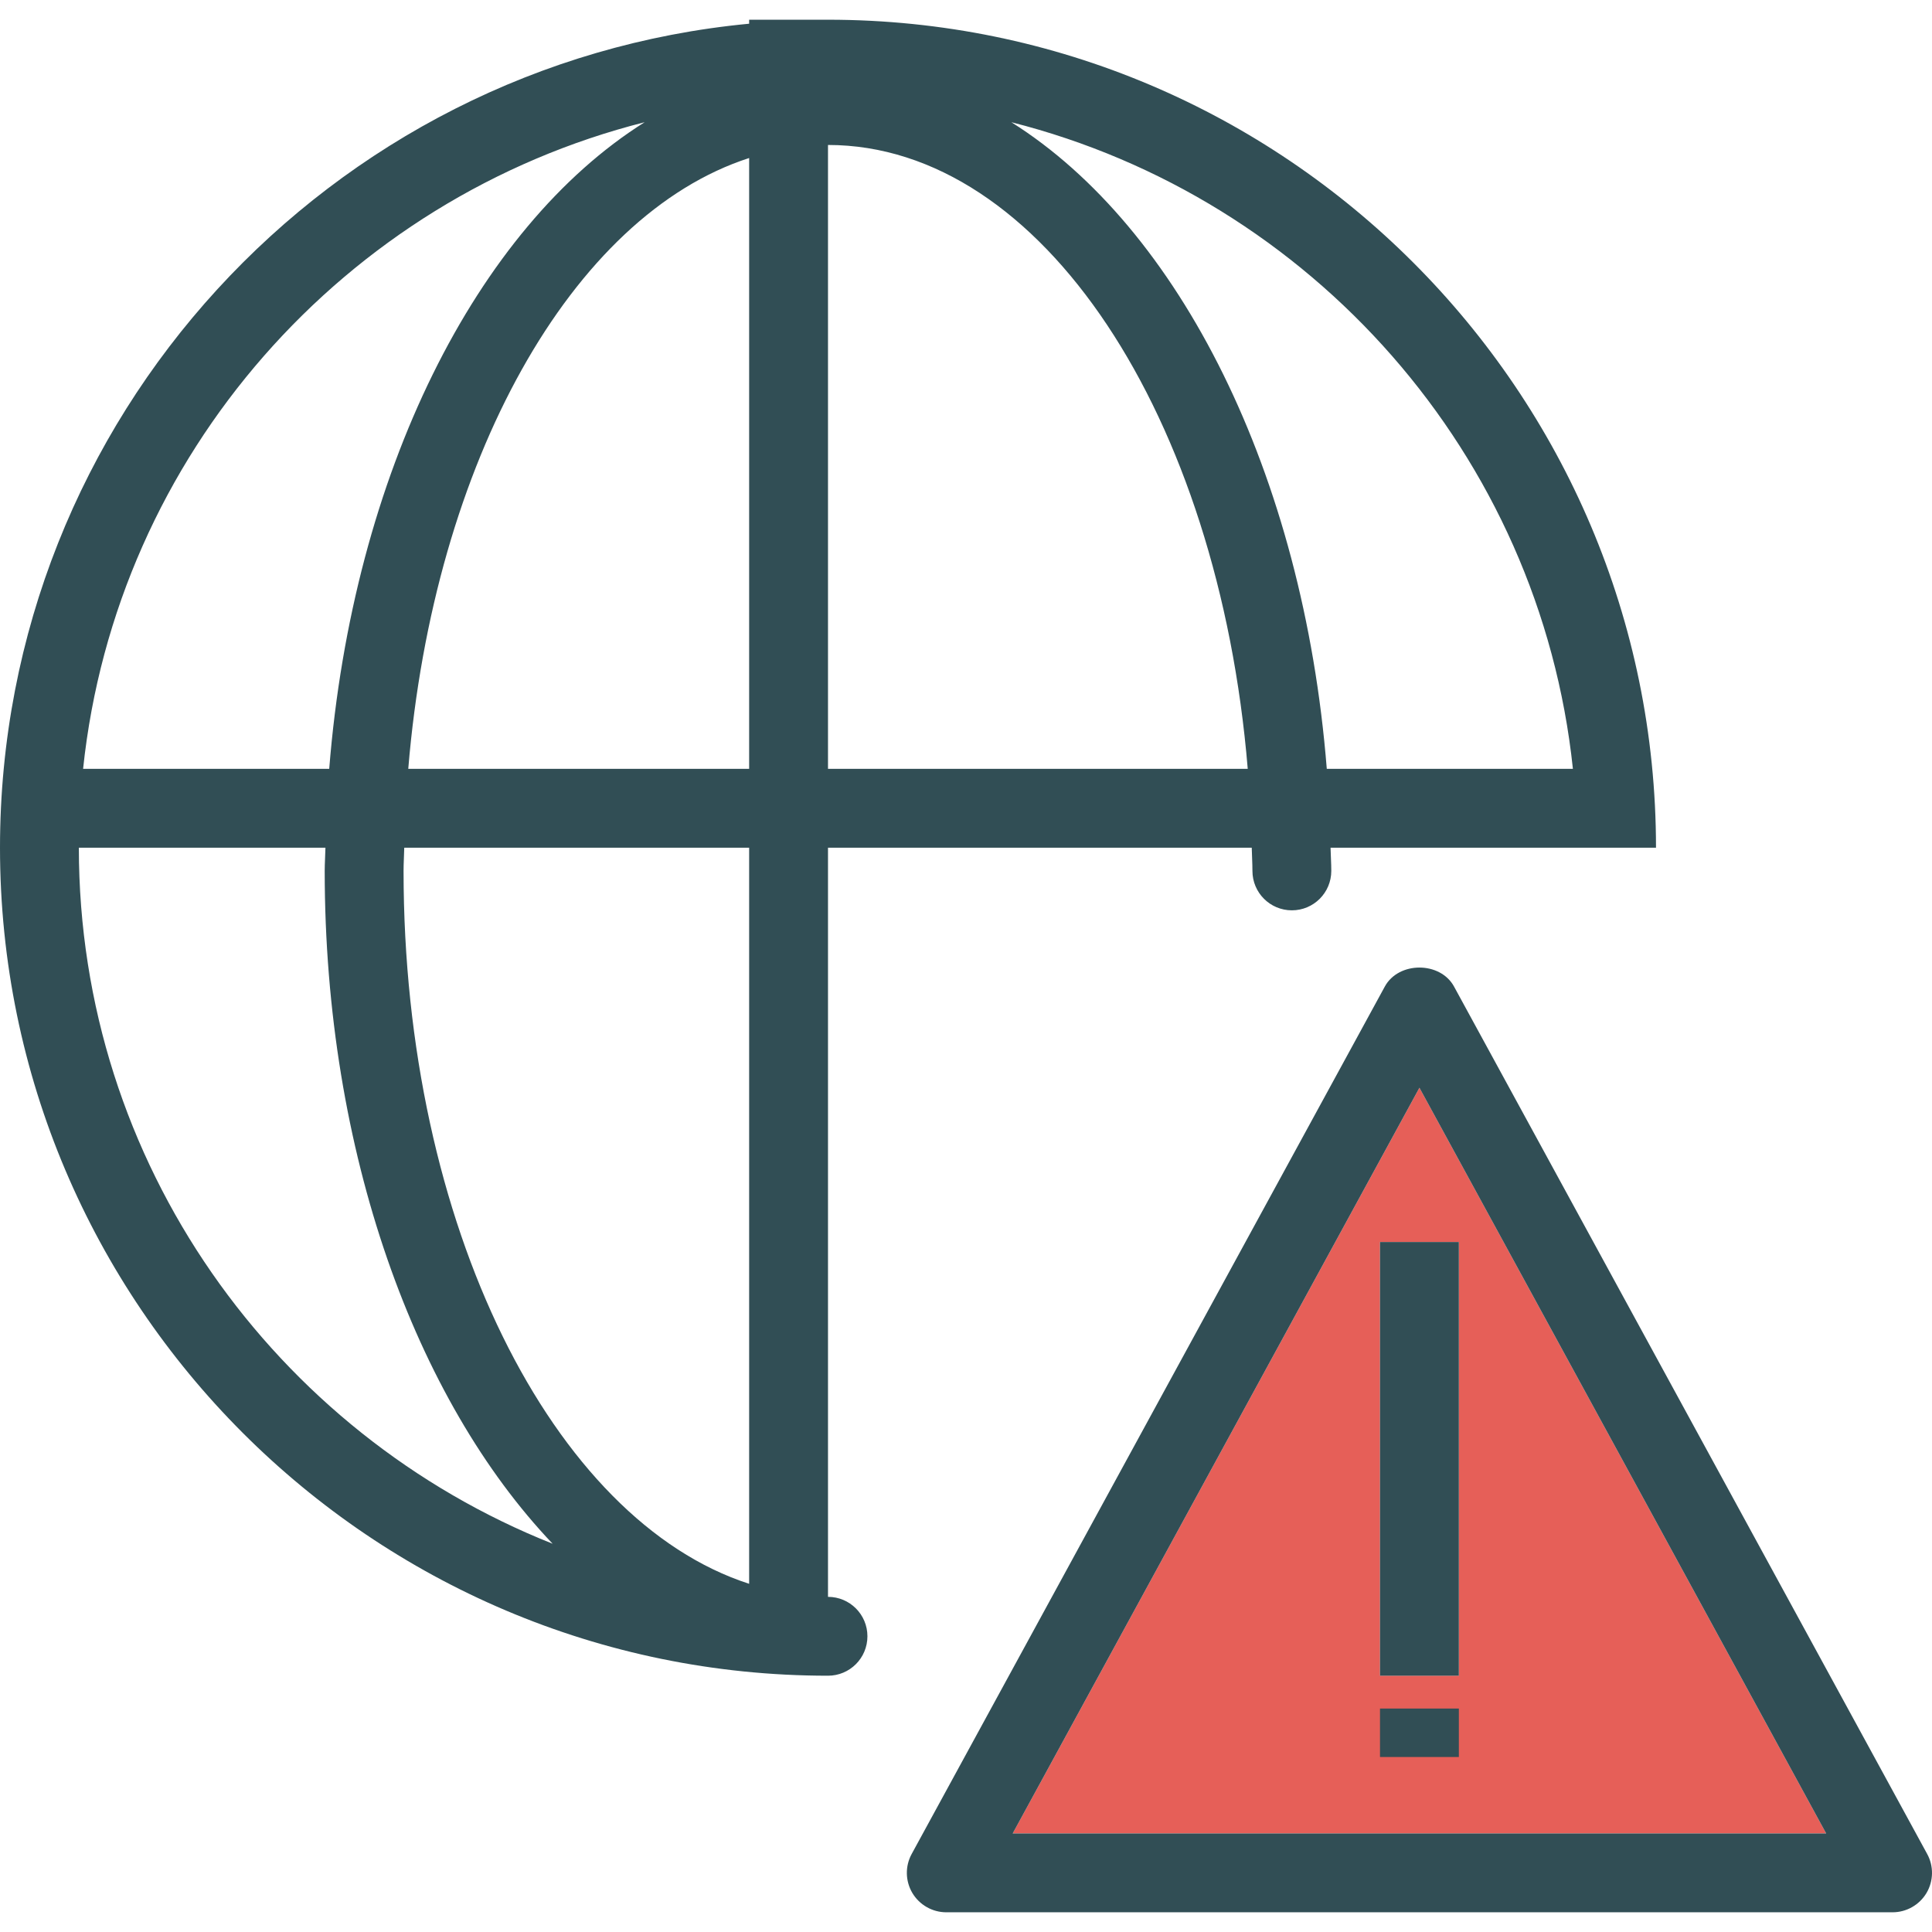 <?xml version="1.0" encoding="iso-8859-1"?>
<!-- Generator: Adobe Illustrator 19.0.0, SVG Export Plug-In . SVG Version: 6.00 Build 0)  -->
<svg version="1.1" id="Layer_1" xmlns="http://www.w3.org/2000/svg" xmlns:xlink="http://www.w3.org/1999/xlink" x="0px" y="0px"
	 viewBox="0 0 512 512" style="enable-background:new 0 0 512 512;" xml:space="preserve">
<path style="fill:#E65F58;" d="M268.377,485.877h215.571L376.163,288.265L268.377,485.877z M386.612,444.081h-20.898V329.143h20.898
	V444.081z"/>
<g>
	<path style="fill:#314E55;" d="M219.428,423.183v-198.53h112.298c0.038,2.058,0.182,4.07,0.182,6.143
		c0,5.775,4.674,10.449,10.449,10.449c5.775,0,10.449-4.674,10.449-10.449c0-2.073-0.158-4.083-0.195-6.143h65.348h14.755h6.143
		c0-120.99-98.439-219.428-219.428-219.428H198.53v1.059C87.313,16.849,0,110.717,0,224.653
		c0,120.99,98.439,219.428,219.428,219.428c5.775,0,10.449-4.674,10.449-10.449S225.204,423.183,219.428,423.183z M198.53,419.724
		c-52.059-16.818-91.582-95.071-91.582-188.928c0-2.073,0.143-4.085,0.182-6.143h91.4V419.724z M108.193,203.755
		c6.751-81.517,43.383-146.71,90.338-161.878v161.878H108.193z M219.428,203.755V38.418c56.641,0,103.51,72.048,111.236,165.337
		H219.428z M416.836,203.755h-65.224c-6.239-78.318-39.079-143.389-83.59-171.366C347.48,52.494,408.074,120.419,416.836,203.755z
		 M170.835,32.389c-44.511,27.978-77.351,93.048-83.59,171.366H22.021C30.782,120.419,91.376,52.494,170.835,32.389z
		 M20.898,224.653h65.348c-0.037,2.059-0.195,4.07-0.195,6.143c0,74.534,24.077,140.166,60.404,178.312
		C73.025,379.95,20.898,308.342,20.898,224.653z"/>
	<path style="fill:#314E55;" d="M510.724,491.326L385.336,261.449c-3.653-6.714-14.694-6.714-18.347,0L241.602,491.326
		c-1.765,3.235-1.694,7.163,0.184,10.337c1.888,3.163,5.306,5.112,8.99,5.112h250.775c3.684,0,7.102-1.949,8.99-5.112
		C512.418,498.489,512.489,494.561,510.724,491.326z M268.377,485.877l107.786-197.612l107.786,197.612H268.377z"/>
	<rect x="365.714" y="329.143" style="fill:#314E55;" width="20.898" height="114.939"/>
	<rect x="365.714" y="452.78" style="fill:#314E55;" width="20.898" height="12.844"/>
</g>
<g>
</g>
<g>
</g>
<g>
</g>
<g>
</g>
<g>
</g>
<g>
</g>
<g>
</g>
<g>
</g>
<g>
</g>
<g>
</g>
<g>
</g>
<g>
</g>
<g>
</g>
<g>
</g>
<g>
</g>
</svg>
